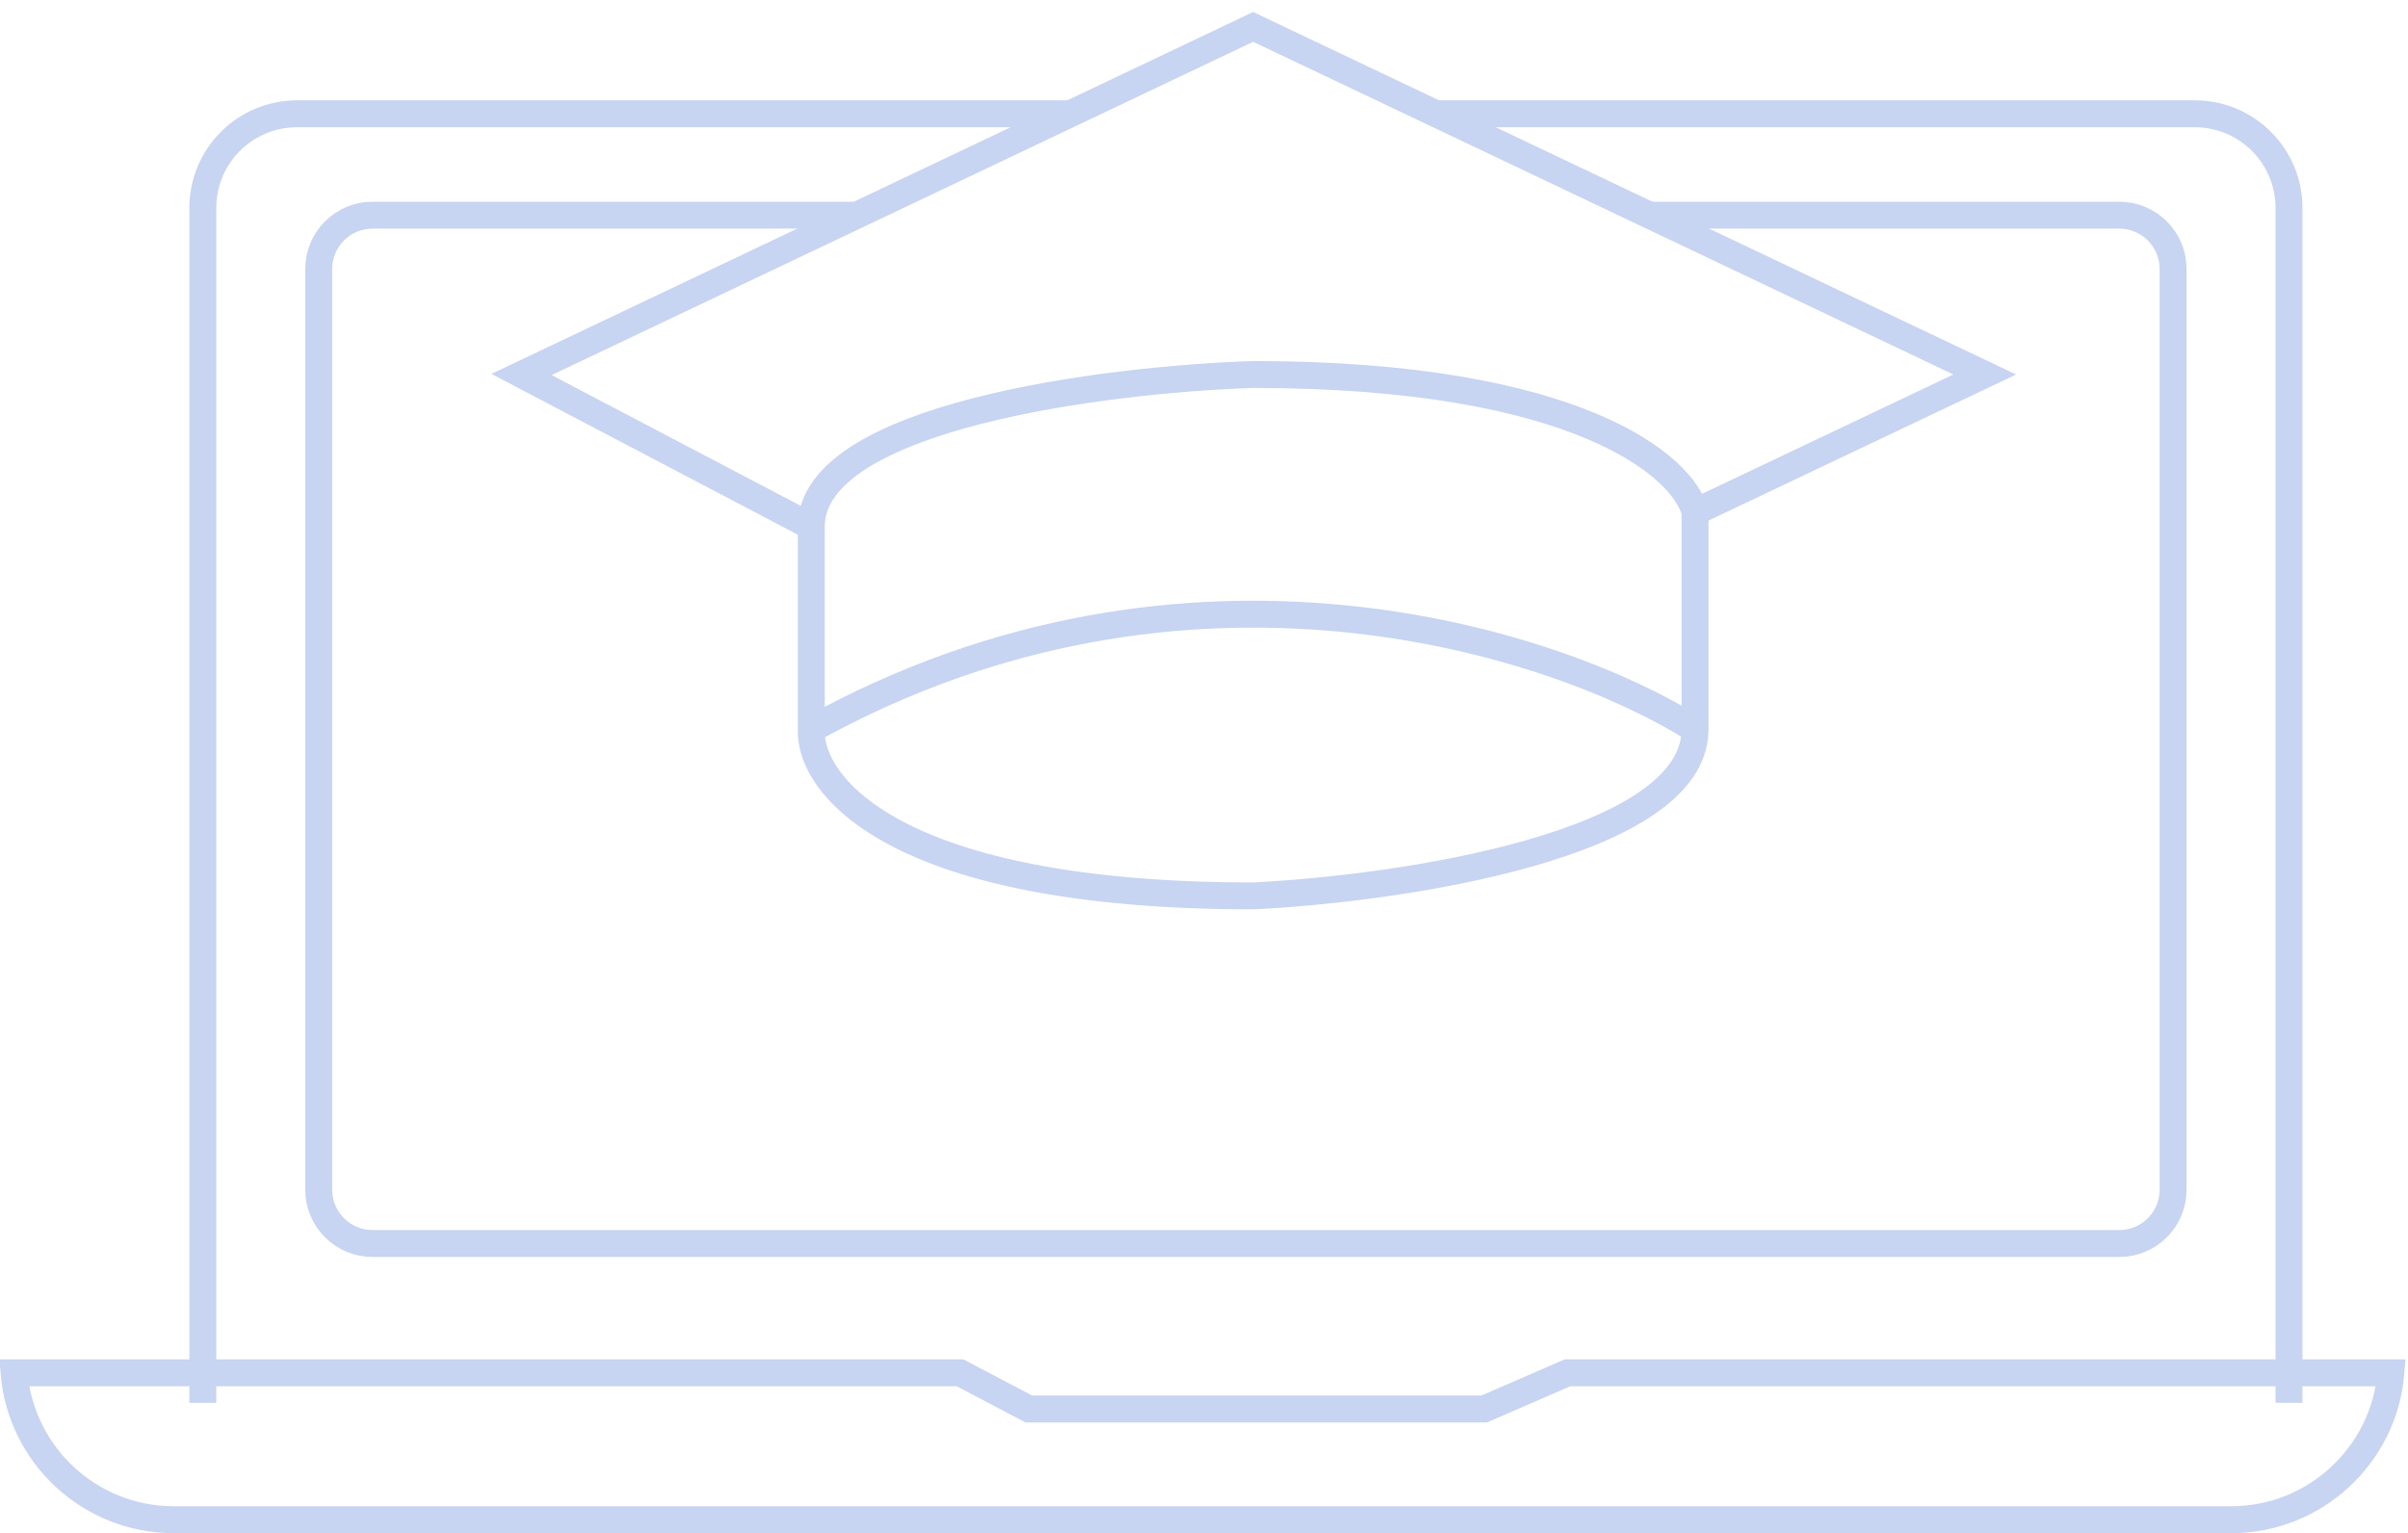 <svg width="179" height="114" viewBox="0 0 179 114" fill="none" xmlns="http://www.w3.org/2000/svg">
<path d="M60.307 39.153V54.23M60.307 39.153C60.307 30.969 82.204 28.205 93.153 27.846C117.276 27.846 125.102 34.666 126 38.076M60.307 39.153L38.769 27.846L93.153 2L147.538 27.846L126 38.076M60.307 54.23C60.127 58.358 66.445 66.615 93.153 66.615C104.102 66.076 126 62.846 126 54.23M60.307 54.23C88.307 38.723 115.769 47.769 126 54.23M126 54.23V38.076" stroke="#C7D4F2" stroke-width="2"/>
<path d="M122.769 16H157.539C159.748 16 161.539 17.791 161.539 20V88.462C161.539 90.671 159.748 92.462 157.539 92.462H27.692C25.483 92.462 23.692 90.671 23.692 88.462V20C23.692 17.791 25.483 16 27.692 16H63.538" stroke="#C7D4F2" stroke-width="2"/>
<path d="M170.154 104.308V15.461C170.154 11.595 167.02 8.461 163.154 8.461H131.385H106.616M15.077 104.308V15.461C15.077 11.595 18.211 8.461 22.077 8.461H53.846H79.692" stroke="#C7D4F2" stroke-width="2"/>
<path d="M110.115 104.769H110.323L110.514 104.686L116.516 102.077H134.077H177.728C177.22 108.194 172.094 113 165.846 113H12.923C6.675 113 1.549 108.194 1.041 102.077H44.692H71.368L76.265 104.654L76.484 104.769H76.731H93.962H110.115Z" stroke="#C7D4F2" stroke-width="2"/>
</svg>
